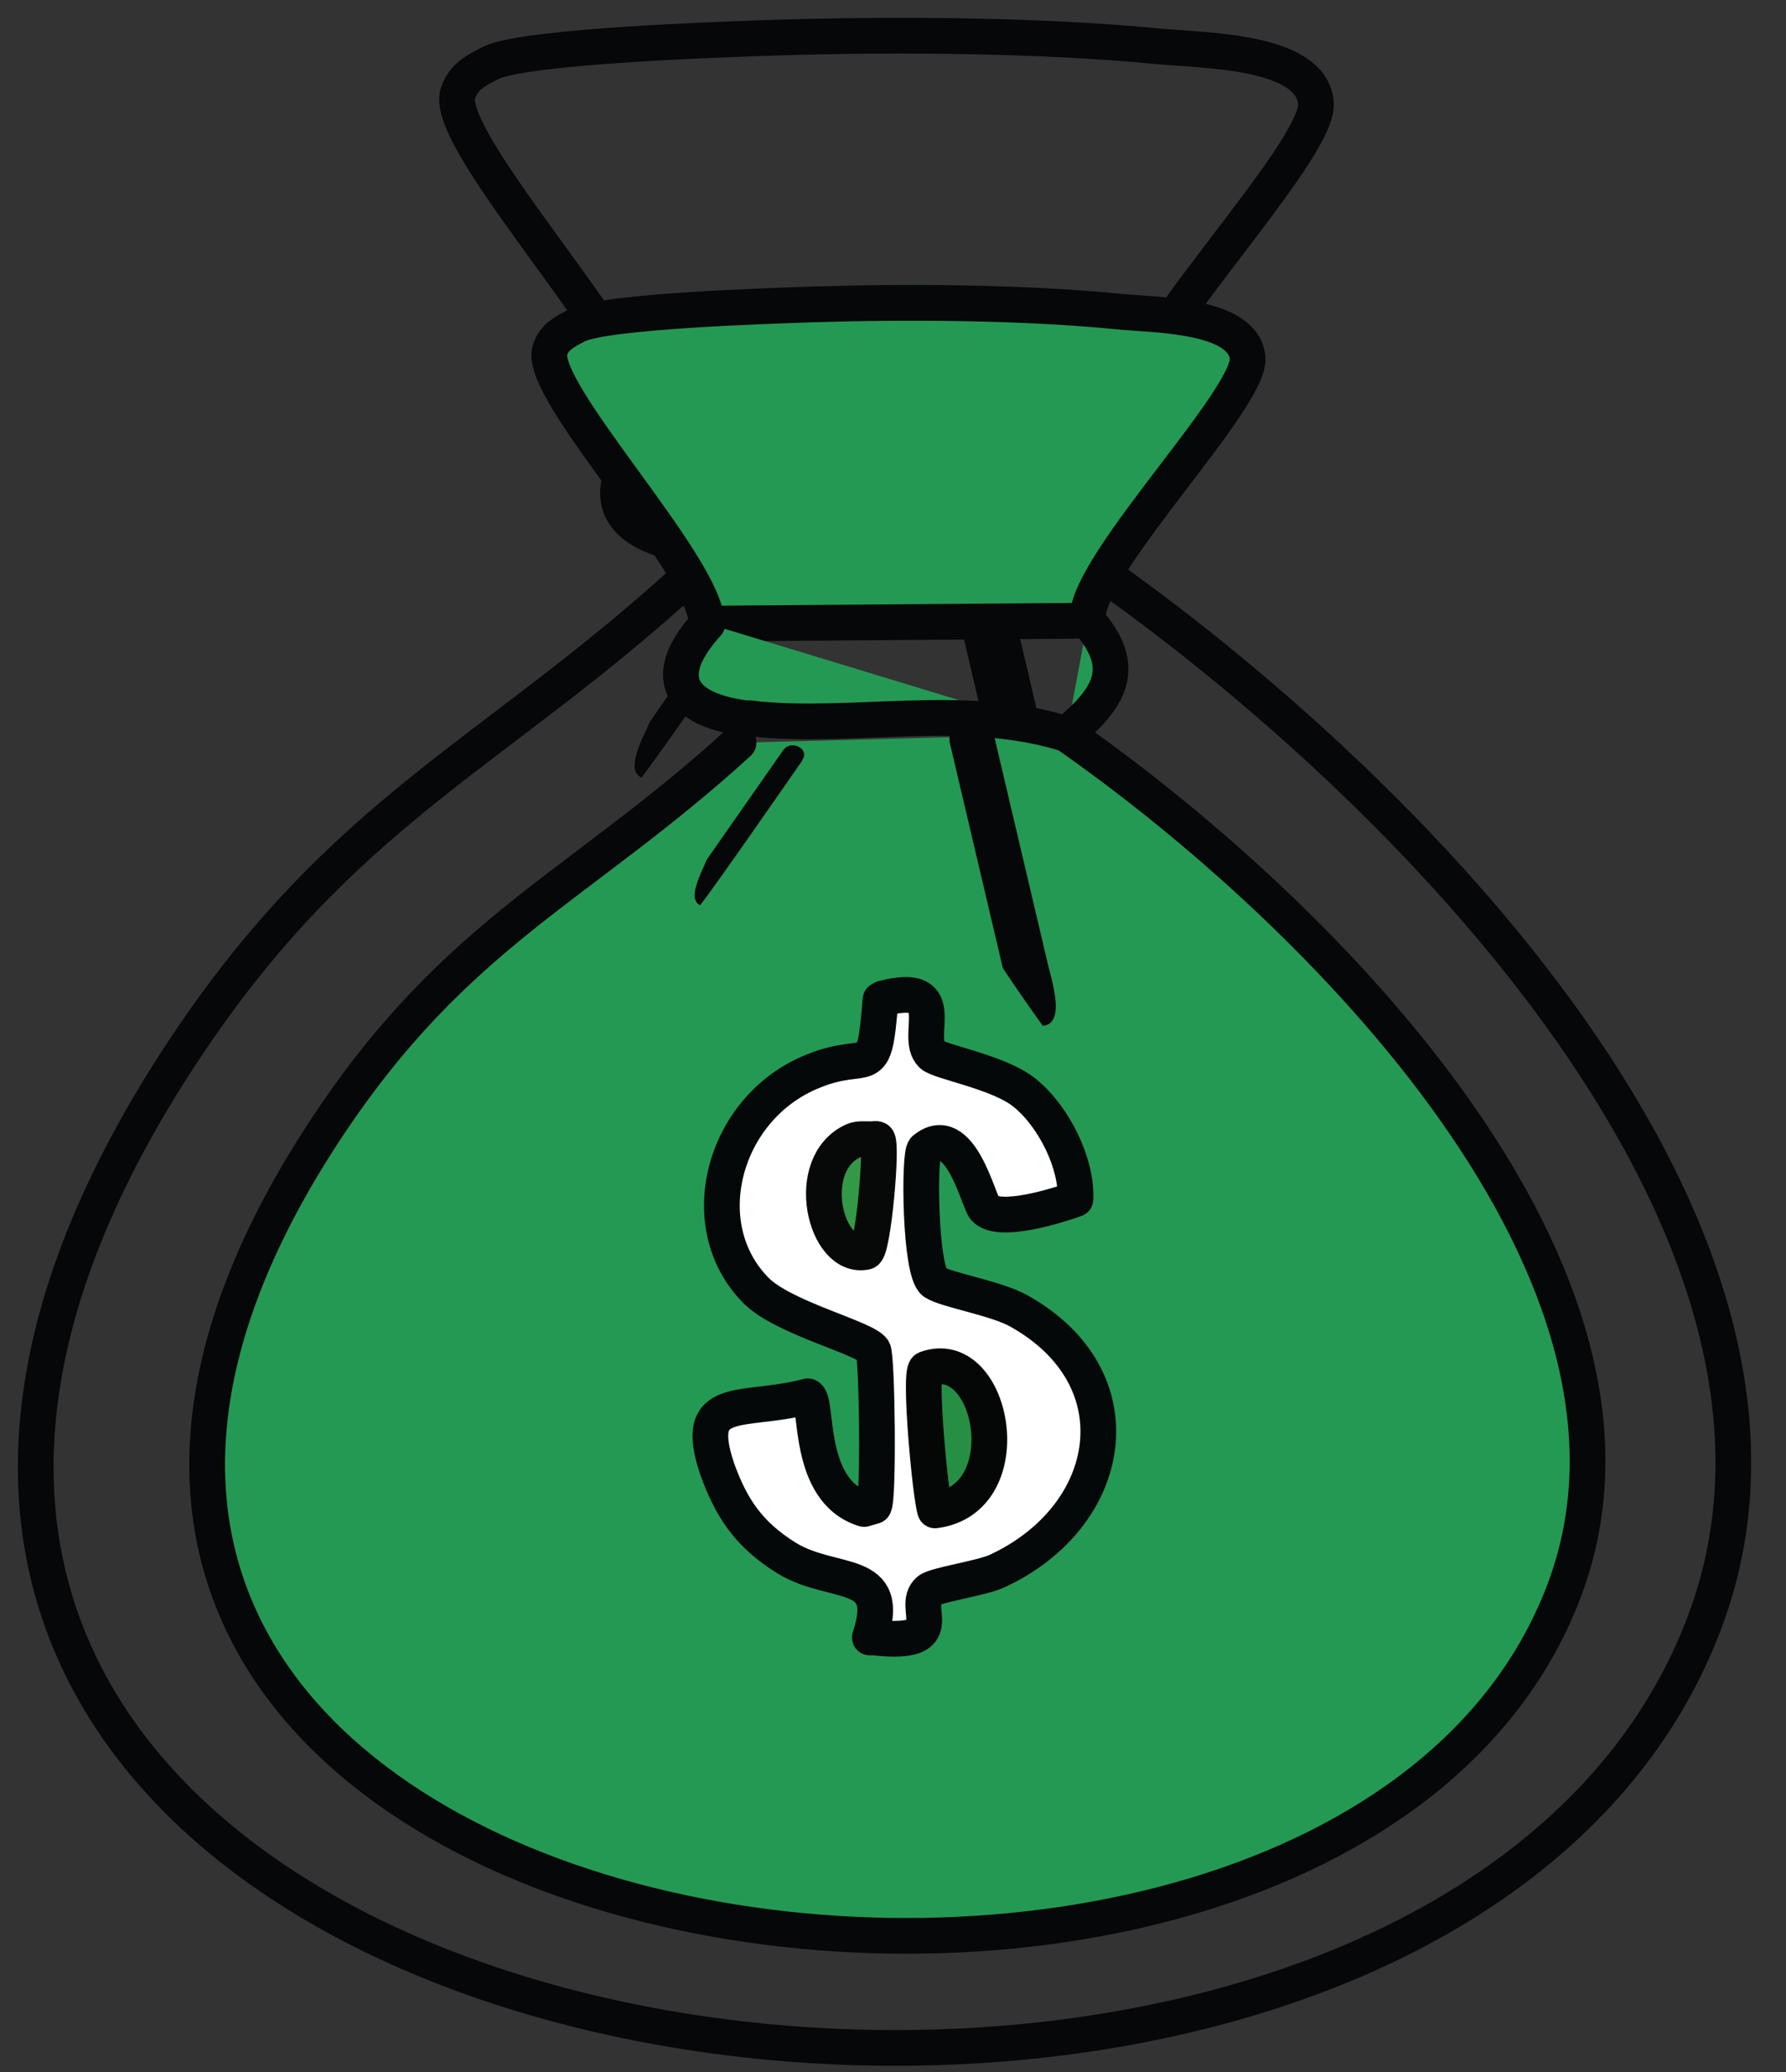 <svg width="50" height="58" viewBox="0 0 50 58" fill="none" xmlns="http://www.w3.org/2000/svg">
  <rect x="0" y="0" width="50" height="58" fill="#333333" stroke="none"/>
  <path d="M30.583 15.849C39.363 21.969 51.818 34.549 47.721 45.412C39.748 66.563 -14.137 58.531 5.137 29.411C9.61 22.652 13.844 21.132 19.286 16.14" stroke="#050708" stroke-linecap="round" stroke-linejoin="round"/>
  <path d="M31.322 11.938L31.353 11.769C31.454 9.818 36.955 4.26 36.84 2.882C36.714 1.394 33.668 1.419 32.401 1.295C29.195 0.981 25.158 0.953 21.916 1.048C20.441 1.093 14.715 1.282 13.745 1.758C13.316 1.97 12.973 2.159 12.821 2.606C12.355 3.966 18.23 10.072 18.23 12.041" stroke="#050708" stroke-linecap="round" stroke-linejoin="round"/>
  <path d="M21.477 16.776C20.895 17.628 18.516 21.042 17.959 21.767C17.476 21.551 18.038 20.576 18.193 20.207L20.822 16.419C21.095 16.041 21.738 16.39 21.48 16.778L21.477 16.776Z" fill="#050708"/>
  <path d="M18.224 12.043L18.381 12.041L31.322 11.938" stroke="#050708" stroke-linecap="round" stroke-linejoin="round"/>
  <path d="M31.322 11.938C32.741 13.553 32.1 14.588 30.586 15.849" stroke="#050708" stroke-linecap="round" stroke-linejoin="round"/>
  <path d="M18.224 12.043C16.67 13.728 17.061 14.974 19.522 15.313C19.631 15.328 19.741 15.333 19.85 15.345C23.205 15.689 26.987 14.797 30.428 15.826L30.583 15.849" stroke="#050708" stroke-linecap="round" stroke-linejoin="round"/>
  <path d="M28.091 15.881L29.912 23.664C30.018 24.202 30.606 25.852 29.768 25.944C29.311 25.314 28.794 24.551 28.403 23.943L26.582 16.16C26.4 15.275 27.861 15.001 28.091 15.881Z" fill="#050708"/>
  <path d="M29.857 20.549C36.983 25.522 47.124 35.71 43.79 44.524C37.303 61.687 -6.506 55.158 9.163 31.546C12.795 26.067 16.244 24.834 20.675 20.791" fill="#249954"/>
  <path d="M29.857 20.549C36.983 25.522 47.124 35.71 43.79 44.524C37.303 61.687 -6.506 55.158 9.163 31.546C12.795 26.067 16.244 24.834 20.675 20.791" stroke="#050708" stroke-linecap="round" stroke-linejoin="round"/>
  <path d="M30.451 17.375V17.233C30.565 15.656 35.019 11.148 34.927 10.016C34.813 8.803 32.346 8.823 31.319 8.722C28.715 8.46 25.426 8.439 22.799 8.52C21.611 8.561 16.952 8.702 16.152 9.106C15.81 9.288 15.513 9.43 15.399 9.794C15.01 10.906 19.784 15.858 19.784 17.456" fill="#249954"/>
  <path d="M30.451 17.375V17.233C30.565 15.656 35.019 11.148 34.927 10.016C34.813 8.803 32.346 8.823 31.319 8.722C28.715 8.46 25.426 8.439 22.799 8.52C21.611 8.561 16.952 8.702 16.152 9.106C15.81 9.288 15.513 9.43 15.399 9.794C15.01 10.906 19.784 15.858 19.784 17.456" stroke="#050708" stroke-linecap="round" stroke-linejoin="round"/>
  <path d="M22.456 21.296C21.977 21.984 20.058 24.753 19.601 25.34C19.213 25.158 19.67 24.369 19.784 24.066L21.931 20.993C22.16 20.69 22.685 20.973 22.456 21.276V21.296Z" fill="#050708"/>
  <path d="M19.807 17.456H19.944L30.451 17.375" fill="#249954"/>
  <path d="M19.807 17.456H19.944L30.451 17.375" stroke="#050708" stroke-linecap="round" stroke-linejoin="round"/>
  <path d="M30.451 17.375C31.593 18.689 31.09 19.518 29.857 20.549L30.451 17.375Z" fill="#249954"/>
  <path d="M30.451 17.375C31.593 18.689 31.09 19.518 29.857 20.549" stroke="#050708" stroke-linecap="round" stroke-linejoin="round"/>
  <path d="M19.807 17.456C18.551 18.83 18.87 19.841 20.858 20.104C20.949 20.104 21.04 20.104 21.132 20.124C23.85 20.407 26.933 19.679 29.72 20.508H29.834" fill="#249954"/>
  <path d="M19.807 17.456C18.551 18.83 18.87 19.841 20.858 20.104C20.949 20.104 21.04 20.104 21.132 20.124C23.85 20.407 26.933 19.679 29.72 20.508H29.834" stroke="#050708" stroke-linecap="round" stroke-linejoin="round"/>
  <path d="M27.824 20.569L29.309 26.876C29.4 27.321 29.88 28.655 29.194 28.716C28.829 28.21 28.395 27.584 28.075 27.099L26.59 20.791C26.453 20.084 27.618 19.861 27.824 20.569Z" fill="#050708"/>
  <path d="M24.718 27.948C26.682 27.442 25.563 29.019 26.088 29.524C26.294 29.727 27.984 30.009 28.692 30.596C29.514 31.263 30.154 32.577 30.108 33.567C29.537 33.77 27.961 34.255 27.573 33.83C27.39 33.648 26.887 31.344 25.883 32.172C25.723 32.294 25.745 35.609 26.157 35.892C26.499 36.115 27.892 36.337 28.532 36.701C31.89 38.581 31.227 42.442 27.915 43.978C27.481 44.181 26.18 44.363 25.997 44.524C25.471 44.989 26.682 46.081 24.489 45.838H24.352C25.015 43.837 23.347 44.423 22.023 43.615C20.949 42.947 20.469 42.2 20.081 41.128C19.35 38.965 20.789 39.572 22.616 39.086C22.913 39.187 22.548 41.734 24.192 42.24L24.466 42.159C24.604 41.977 24.558 37.974 24.444 37.792C24.215 37.449 21.954 36.903 21.177 36.135C19.35 34.315 20.241 31 22.753 29.989C24.375 29.322 24.466 30.353 24.649 27.988L24.718 27.948Z" fill="white" stroke="#050808" stroke-linecap="round" stroke-linejoin="round"/>
  <path d="M25.928 38.318C27.801 37.631 28.623 41.957 26.179 42.28C26.042 41.876 25.723 38.399 25.928 38.318Z" fill="#268F44" stroke="#050707" stroke-linecap="round" stroke-linejoin="round"/>
  <path d="M23.895 31.93C24.032 31.869 24.238 31.89 24.398 31.89C24.466 31.89 24.512 31.869 24.558 31.89C24.717 31.971 24.443 35.003 24.238 35.043C23.096 35.286 22.456 32.577 23.895 31.93Z" fill="#349946" stroke="#070909" stroke-linecap="round" stroke-linejoin="round"/>
</svg>
